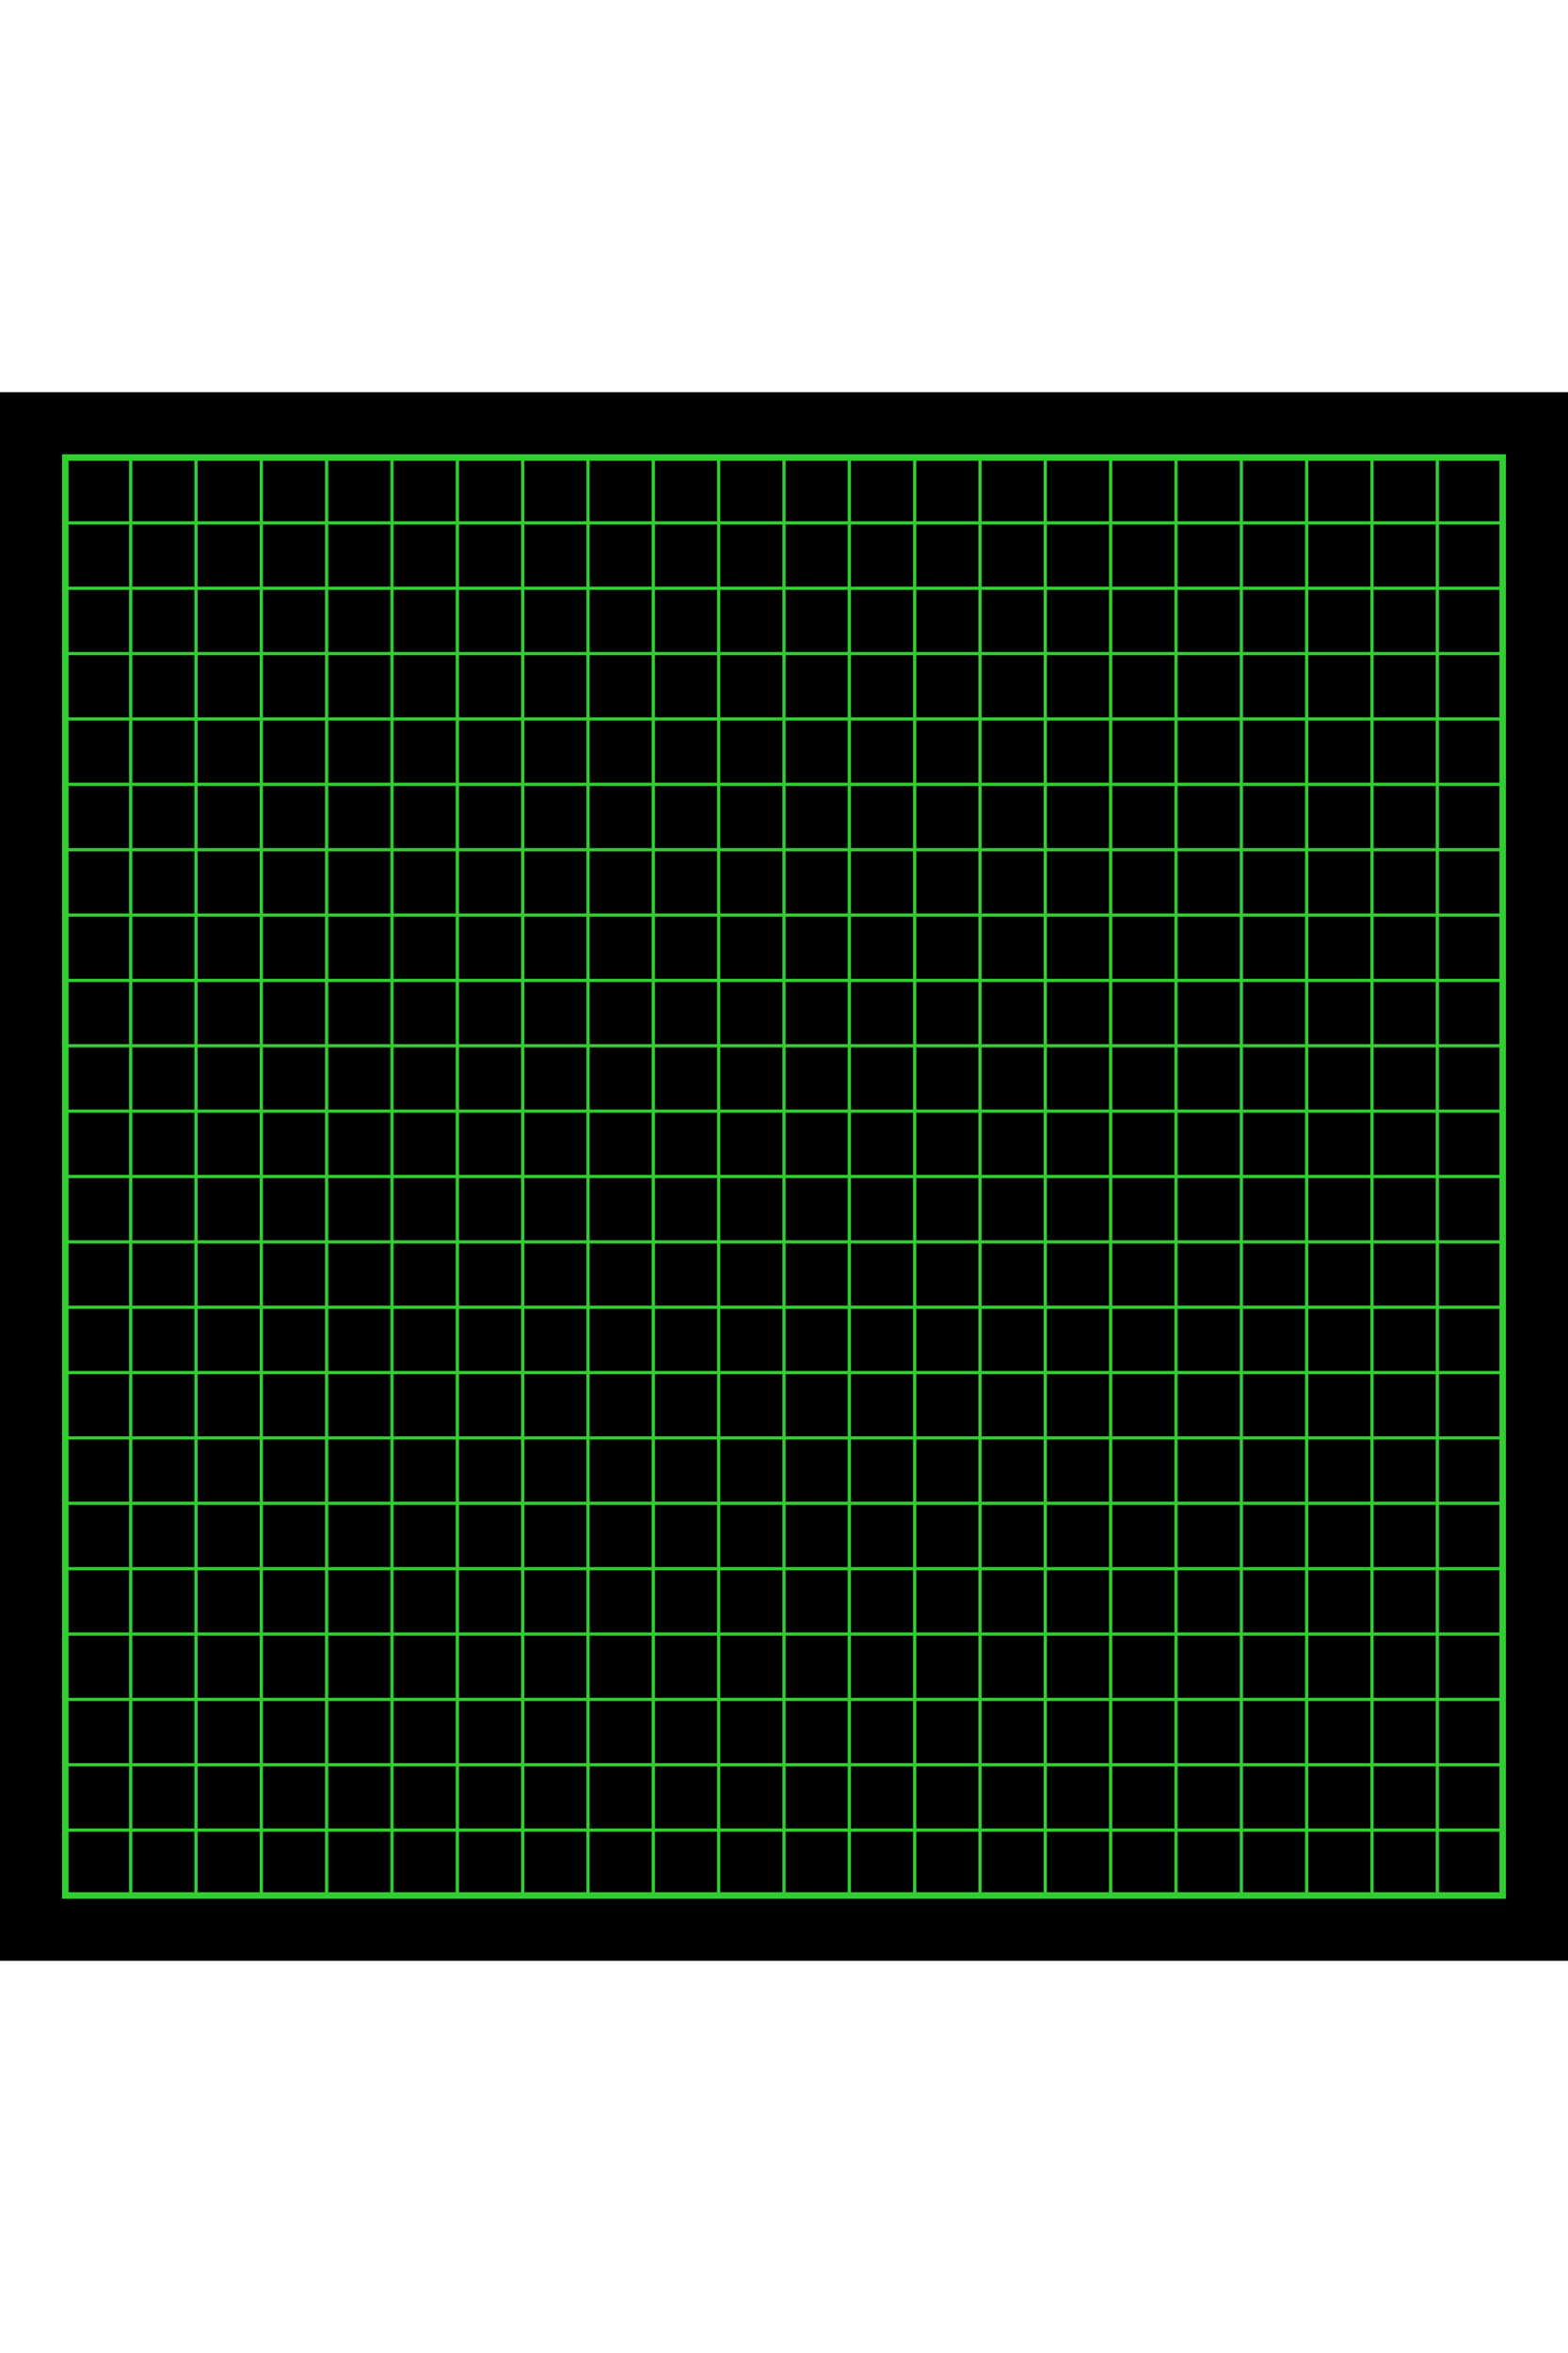 <?xml version="1.0" standalone="no"?>
<!DOCTYPE svg PUBLIC "-//W3C//DTD SVG 1.1//EN"
          "http://www.w3.org/Graphics/SVG/1.1/DTD/svg11.dtd">
<svg width="2cm" height="3cm" viewBox="0 0 24 24"
xmlns="http://www.w3.org/2000/svg" version="1.1">

  <rect x="0" y="0" width="24" height="24" fill="#333333" stroke="none"/>

  <defs>
    <radialGradient id="greenGrad" gradientUnits="userSpaceOnUse"
                    cx="2" cy="2" r="1" fx="2" fy="2">
      <stop offset="0%" stop-color="white" />
      <stop offset="25%" stop-color="lime" />
      <stop offset="75%" stop-color="limegreen" />
      <stop offset="100%" stop-color="forestgreen" />
    </radialGradient>
    <radialGradient id="redGrad" gradientUnits="userSpaceOnUse"
                    cx="2" cy="4" r="1" fx="2" fy="4">
      <stop offset="0%" stop-color="white" />
      <stop offset="25%" stop-color="orangered" />
      <stop offset="75%" stop-color="red" />
      <stop offset="100%" stop-color="crimson" />
    </radialGradient>
  </defs>

  <rect id="win" x="1" y="1" width="1" height="1" fill="white" stroke-width="0.1" stroke="blue" fill-opacity="0.2" />

  <circle id="x1" cx="2" cy="2" r="1" fill="url(#greenGrad)" stroke="none" />
  <circle id="x2" cx="2" cy="2" r="1" fill="url(#greenGrad)" stroke="none" />
  <circle id="x3" cx="2" cy="2" r="1" fill="url(#greenGrad)" stroke="none" />
  <circle id="x4" cx="2" cy="2" r="1" fill="url(#greenGrad)" stroke="none" />
  <circle id="x5" cx="2" cy="2" r="1" fill="url(#greenGrad)" stroke="none" />

  <circle id="o1" cx="2" cy="4" r="1" fill="url(#redGrad)" stroke="none" />
  <circle id="o2" cx="2" cy="4" r="1" fill="url(#redGrad)" stroke="none" />
  <circle id="o3" cx="2" cy="4" r="1" fill="url(#redGrad)" stroke="none" />
  <circle id="o4" cx="2" cy="4" r="1" fill="url(#redGrad)" stroke="none" />
  <circle id="o5" cx="2" cy="4" r="1" fill="url(#redGrad)" stroke="none" />

  <rect id="background" x="0" y="0" width="24" height="24" fill="black"
        stroke="none" />

  <g id="grid" stroke="limegreen" >
      <rect x="1" y="1" width="22" height="22" fill="none" stroke="limegreen"
            stroke-width="0.1" />
      <line x1="1" y1="2" x2="23" y2="2" stroke-width="0.05" />
      <line x1="1" y1="3" x2="23" y2="3" stroke-width="0.05" />
      <line x1="1" y1="4" x2="23" y2="4" stroke-width="0.05" />
      <line x1="1" y1="5" x2="23" y2="5" stroke-width="0.05" />
      <line x1="1" y1="6" x2="23" y2="6" stroke-width="0.05" />
      <line x1="1" y1="7" x2="23" y2="7" stroke-width="0.05" />
      <line x1="1" y1="8" x2="23" y2="8" stroke-width="0.05" />
      <line x1="1" y1="9" x2="23" y2="9" stroke-width="0.05" />
      <line x1="1" y1="10" x2="23" y2="10" stroke-width="0.05" />
      <line x1="1" y1="11" x2="23" y2="11" stroke-width="0.05" />
      <line x1="1" y1="12" x2="23" y2="12" stroke-width="0.05" />
      <line x1="1" y1="13" x2="23" y2="13" stroke-width="0.05" />
      <line x1="1" y1="14" x2="23" y2="14" stroke-width="0.05" />
      <line x1="1" y1="15" x2="23" y2="15" stroke-width="0.05" />
      <line x1="1" y1="16" x2="23" y2="16" stroke-width="0.05" />
      <line x1="1" y1="17" x2="23" y2="17" stroke-width="0.05" />
      <line x1="1" y1="18" x2="23" y2="18" stroke-width="0.05" />
      <line x1="1" y1="19" x2="23" y2="19" stroke-width="0.05" />
      <line x1="1" y1="20" x2="23" y2="20" stroke-width="0.05" />
      <line x1="1" y1="21" x2="23" y2="21" stroke-width="0.05" />
      <line x1="1" y1="22" x2="23" y2="22" stroke-width="0.05" />

      <line x1="2" y1="1" x2="2" y2="23" stroke-width="0.05" />
      <line x1="3" y1="1" x2="3" y2="23" stroke-width="0.05" />
      <line x1="4" y1="1" x2="4" y2="23" stroke-width="0.05" />
      <line x1="5" y1="1" x2="5" y2="23" stroke-width="0.05" />
      <line x1="6" y1="1" x2="6" y2="23" stroke-width="0.05" />
      <line x1="7" y1="1" x2="7" y2="23" stroke-width="0.05" />
      <line x1="8" y1="1" x2="8" y2="23" stroke-width="0.05" />
      <line x1="9" y1="1" x2="9" y2="23" stroke-width="0.05" />
      <line x1="10" y1="1" x2="10" y2="23" stroke-width="0.05" />
      <line x1="11" y1="1" x2="11" y2="23" stroke-width="0.05" />
      <line x1="12" y1="1" x2="12" y2="23" stroke-width="0.05" />
      <line x1="13" y1="1" x2="13" y2="23" stroke-width="0.05" />
      <line x1="14" y1="1" x2="14" y2="23" stroke-width="0.05" />
      <line x1="15" y1="1" x2="15" y2="23" stroke-width="0.05" />
      <line x1="16" y1="1" x2="16" y2="23" stroke-width="0.05" />
      <line x1="17" y1="1" x2="17" y2="23" stroke-width="0.05" />
      <line x1="18" y1="1" x2="18" y2="23" stroke-width="0.05" />
      <line x1="19" y1="1" x2="19" y2="23" stroke-width="0.05" />
      <line x1="20" y1="1" x2="20" y2="23" stroke-width="0.05" />
      <line x1="21" y1="1" x2="21" y2="23" stroke-width="0.05" />
      <line x1="22" y1="1" x2="22" y2="23" stroke-width="0.05" />
  </g>

</svg>
